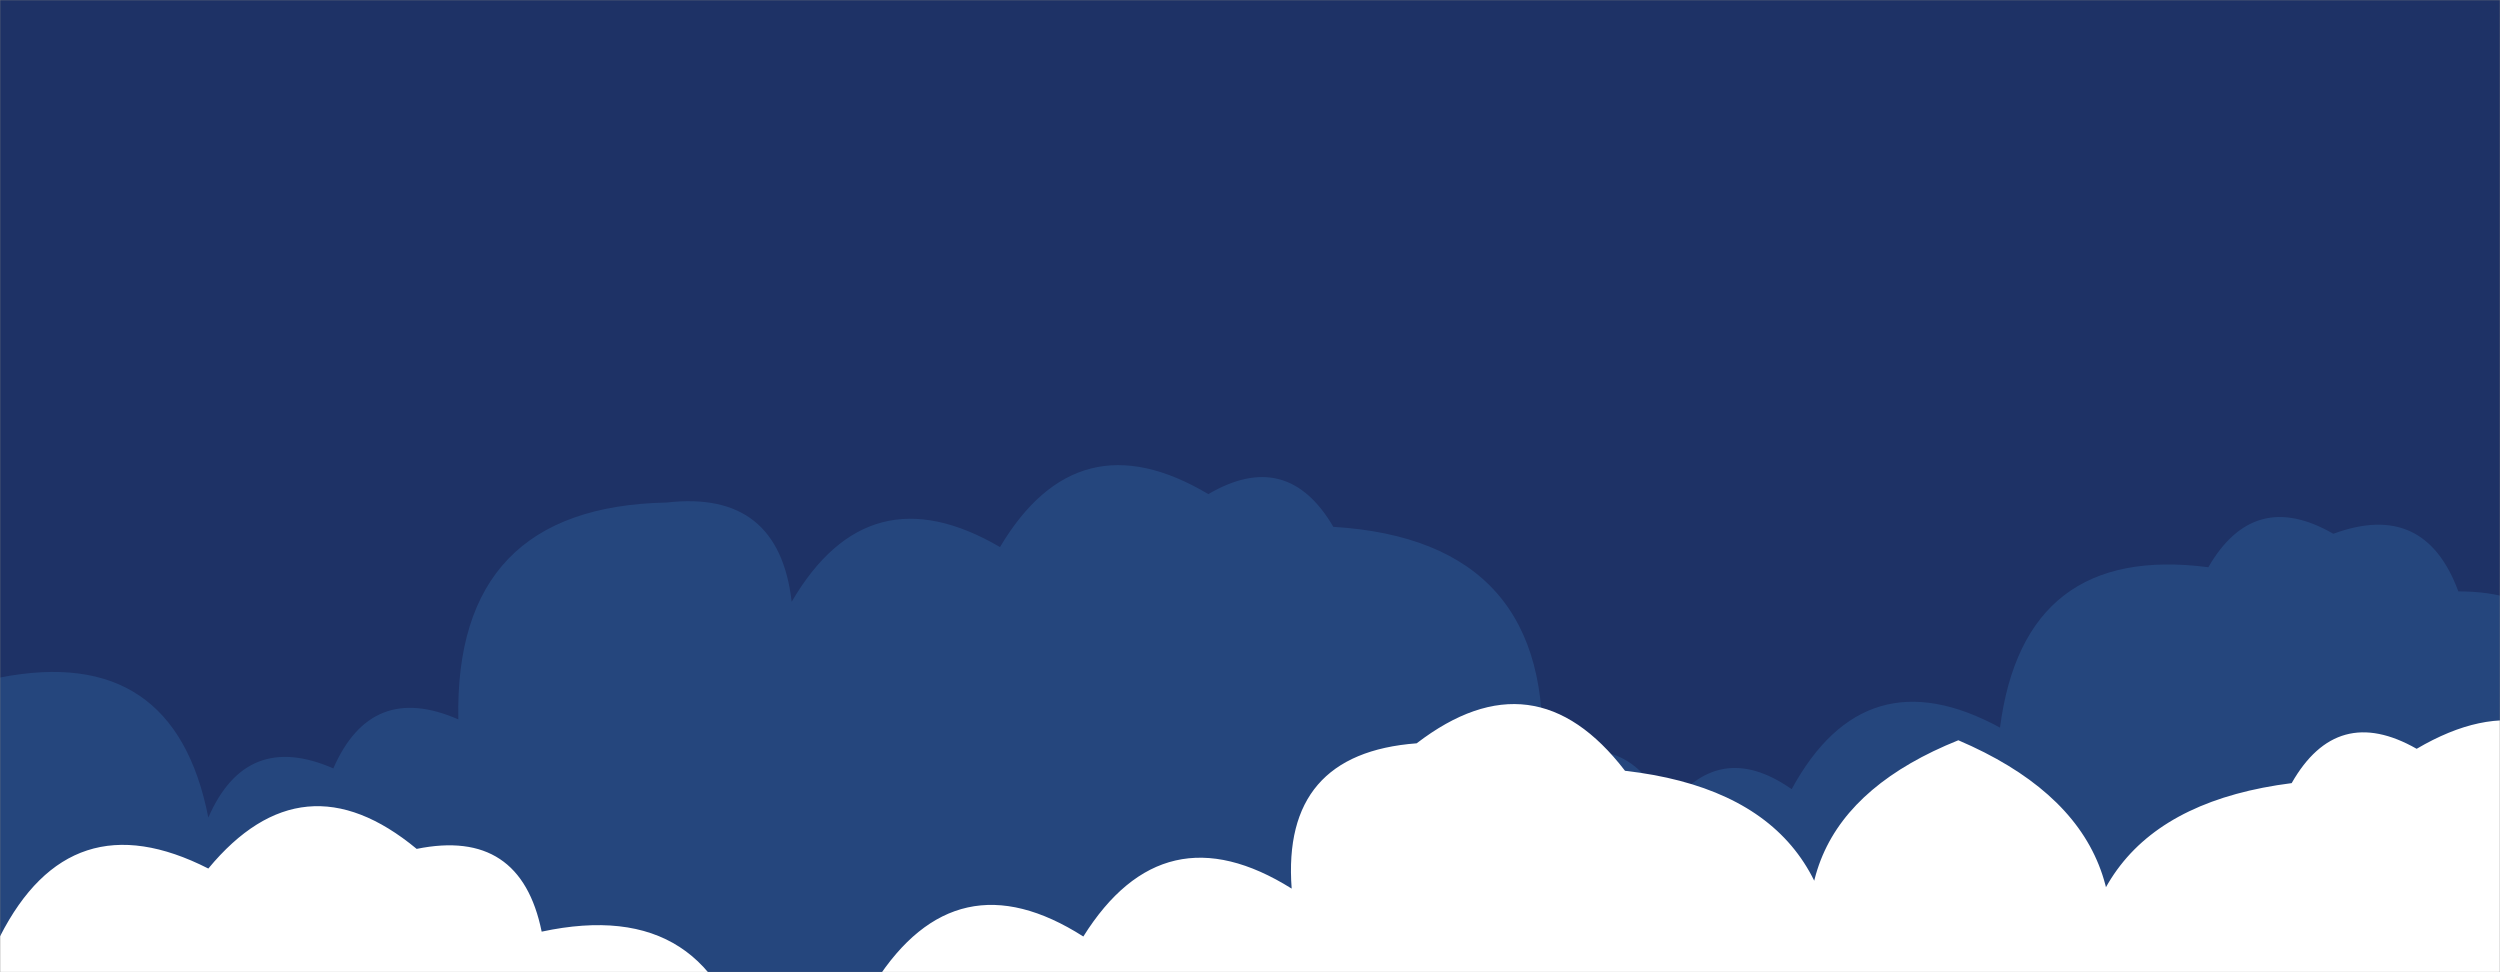 <svg xmlns="http://www.w3.org/2000/svg" version="1.1" xmlns:xlink="http://www.w3.org/1999/xlink" xmlns:svgjs="http://svgjs.com/svgjs" width="1440" height="560" preserveAspectRatio="none" viewBox="0 0 1440 560">
    <rect x="0" y="0" width="1440" height="560" fill="#808080" stroke="none"/>
    <g mask="url(&quot;#SvgjsMask1000&quot;)" fill="none">
        <rect width="1440" height="560" x="0" y="0" fill="#1e3266"></rect>
        <path d="M1488 560L0 560 L0 390.26Q100.33 370.59, 120 470.92Q141.84 420.76, 192 442.6Q213.88 392.49, 264 414.37Q261.54 291.91, 384 289.46Q448.58 282.04, 456 346.63Q500.24 270.87, 576 315.11Q620.75 239.86, 696 284.61Q741.42 258.03, 768 303.46Q895.88 311.35, 888 439.23Q938.01 417.25, 960 467.26Q989.65 424.91, 1032 454.57Q1074.27 376.84, 1152 419.1Q1165.82 312.92, 1272 326.73Q1298.37 281.1, 1344 307.46Q1396.59 288.05, 1416 340.64Q1487.98 340.63, 1488 412.61z" fill="rgba(37, 70, 125, 1)"></path>
        <path d="M1512 560L0 560 L0 539.36Q40.46 459.82, 120 500.28Q174.34 434.62, 240 488.96Q299.83 476.79, 312 536.63Q410.79 515.42, 432 614.22Q443.87 554.09, 504 565.95Q550.74 492.69, 624 539.43Q670.21 465.63, 744 511.84Q738.15 434, 816 428.15Q883.91 376.06, 936 443.97Q1071.56 459.53, 1056 595.08Q1007.65 474.74, 1128 426.39Q1253.83 480.21, 1200 606.04Q1182.52 468.56, 1320 451.08Q1346.12 405.19, 1392 431.31Q1467.59 386.9, 1512 462.49z" fill="rgba(255, 255, 255, 1)"></path>
    </g>
    <defs>
        <mask id="SvgjsMask1000">
            <rect width="1440" height="560" fill="#ffffff"></rect>
        </mask>
    </defs>
</svg>